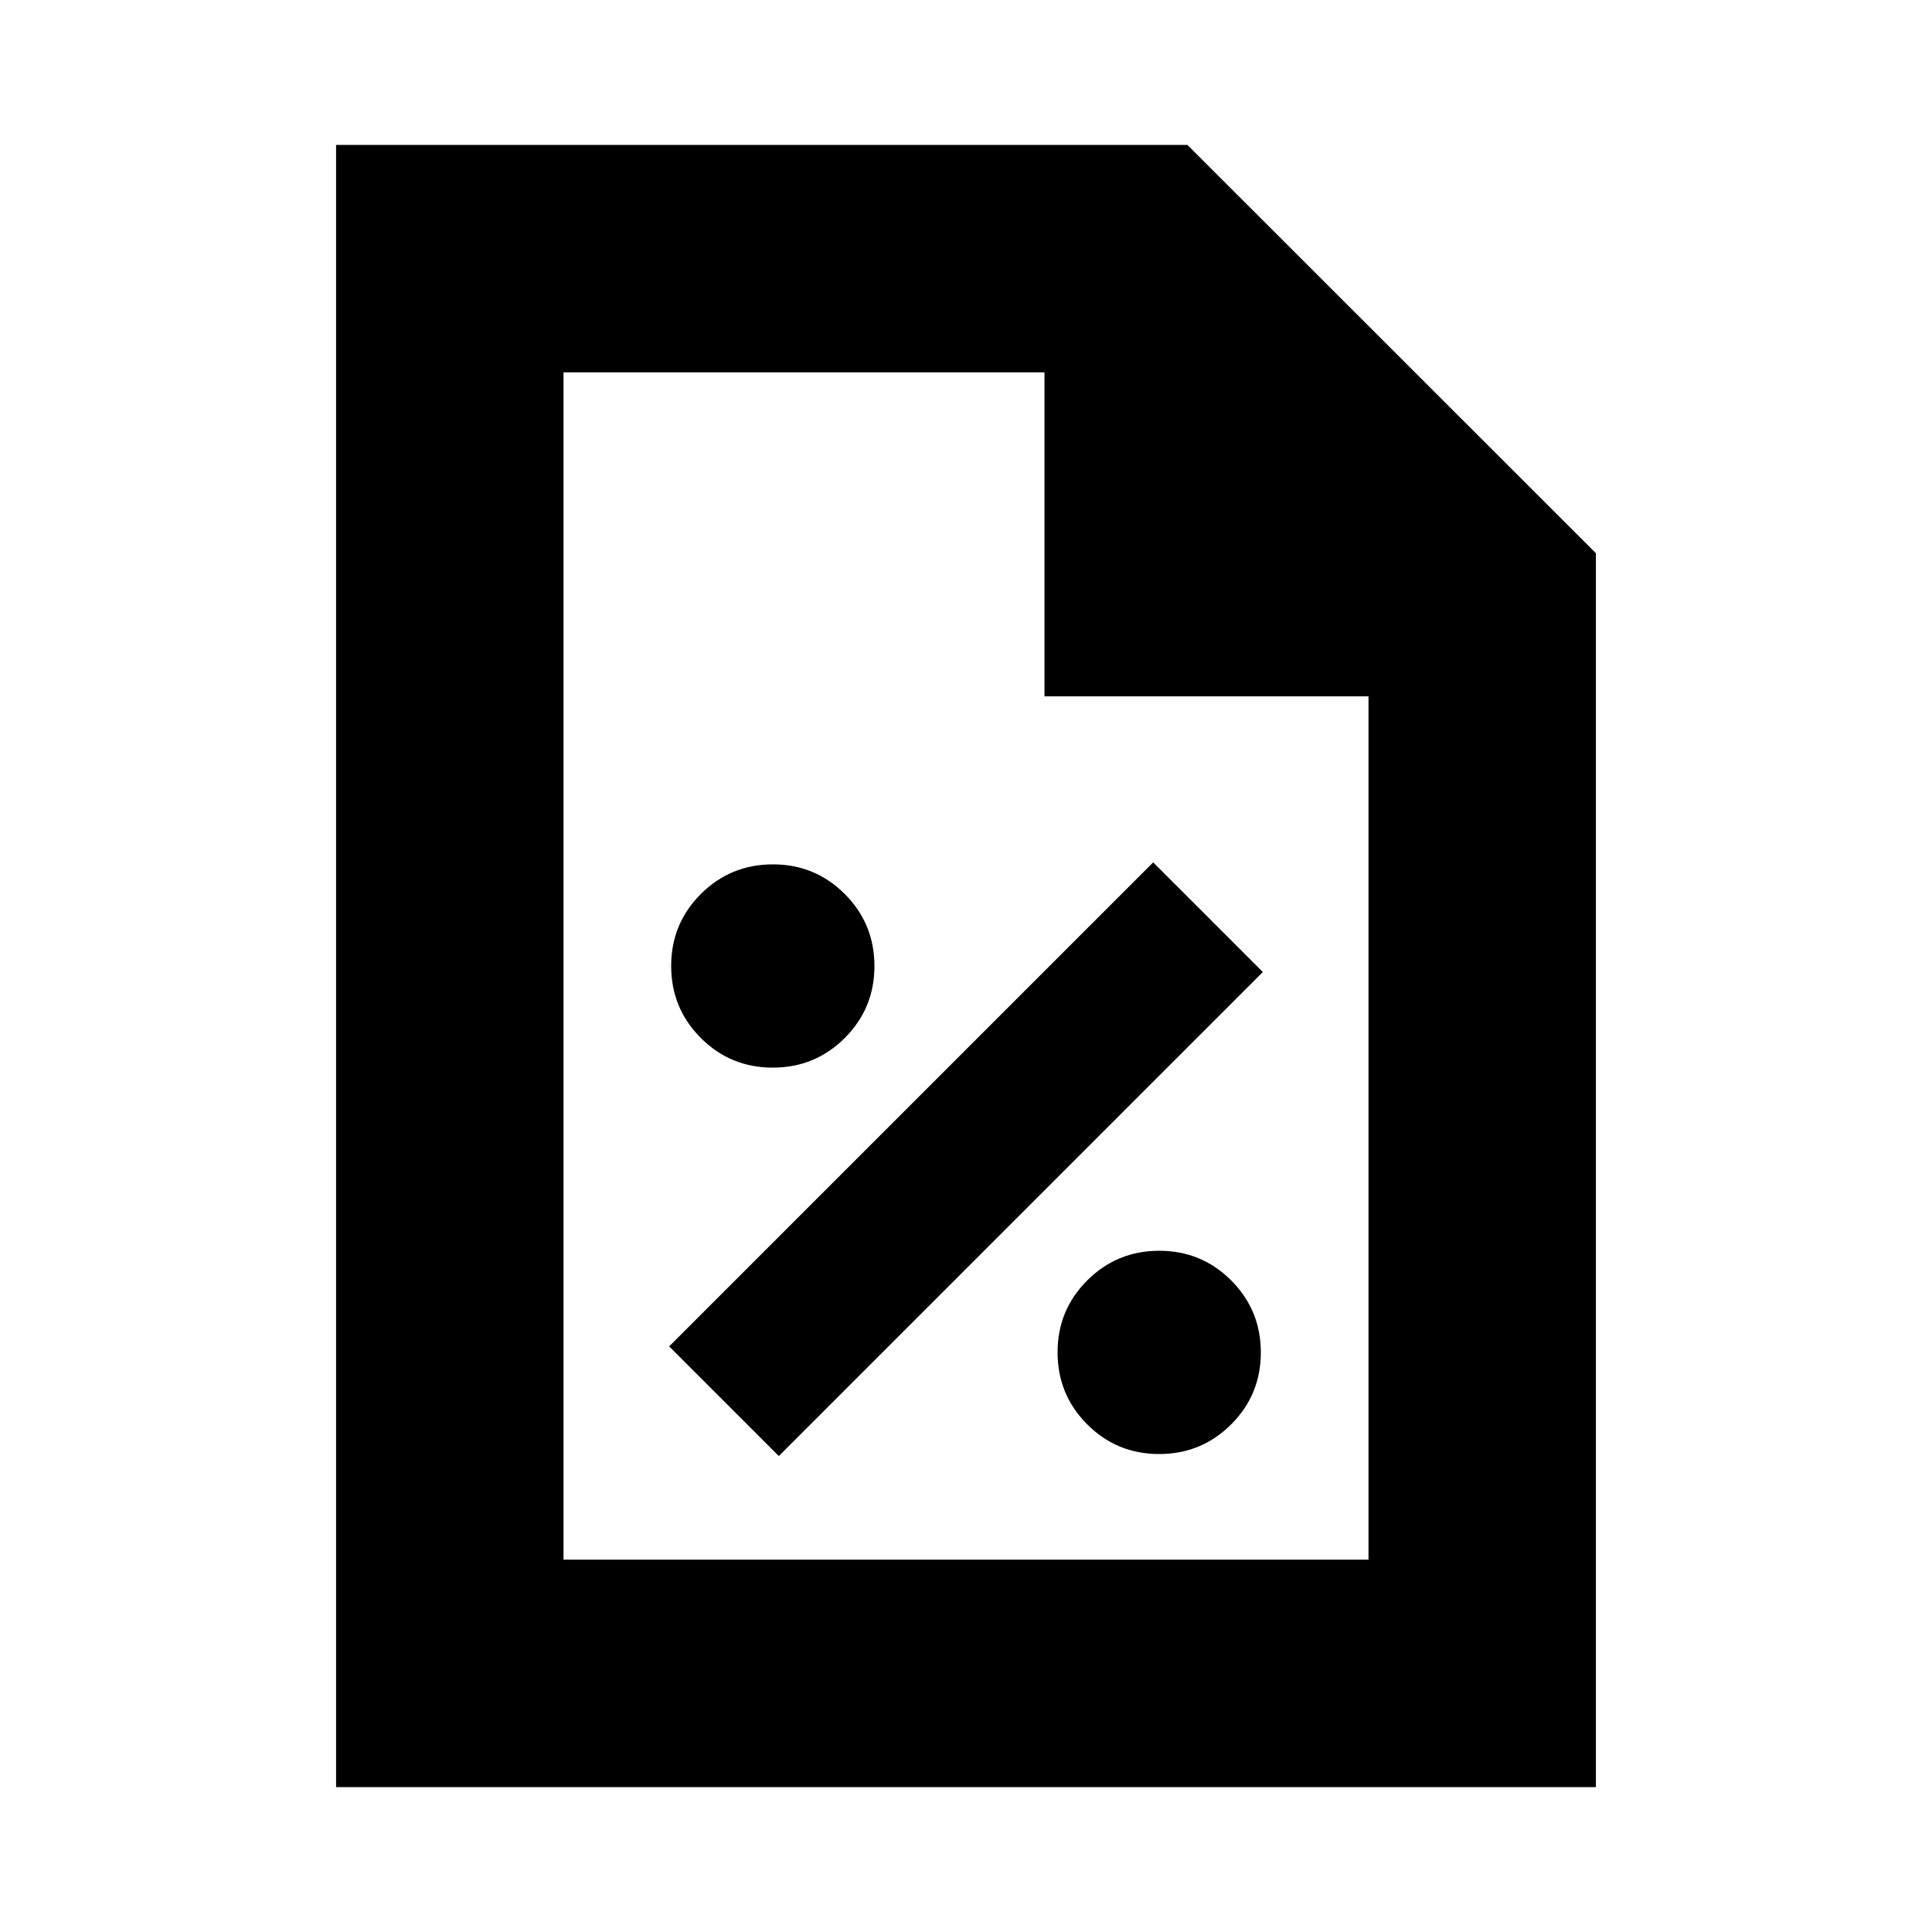 <svg xmlns="http://www.w3.org/2000/svg" height="20" viewBox="0 96 960 960" width="20"><path d="M575.971 818.5q21.029 0 35.779-14.721 14.75-14.72 14.75-35.75 0-21.029-14.721-35.779-14.72-14.75-35.75-14.75-21.029 0-35.779 14.721-14.75 14.72-14.75 35.75 0 21.029 14.721 35.779 14.72 14.75 35.75 14.75ZM387 819.5 627.5 579 573 524.5 332.5 765l54.5 54.5Zm-3.029-193q21.029 0 35.779-14.721 14.75-14.72 14.75-35.75 0-21.029-14.721-35.779-14.72-14.75-35.75-14.75-21.029 0-35.779 14.721-14.75 14.72-14.75 35.75 0 21.029 14.721 35.779 14.72 14.75 35.75 14.75ZM167 984V168h423l203 202.9V984H167Zm352-542V281H280v590h400V442H519ZM280 281v182-182 590-590Z"/></svg>